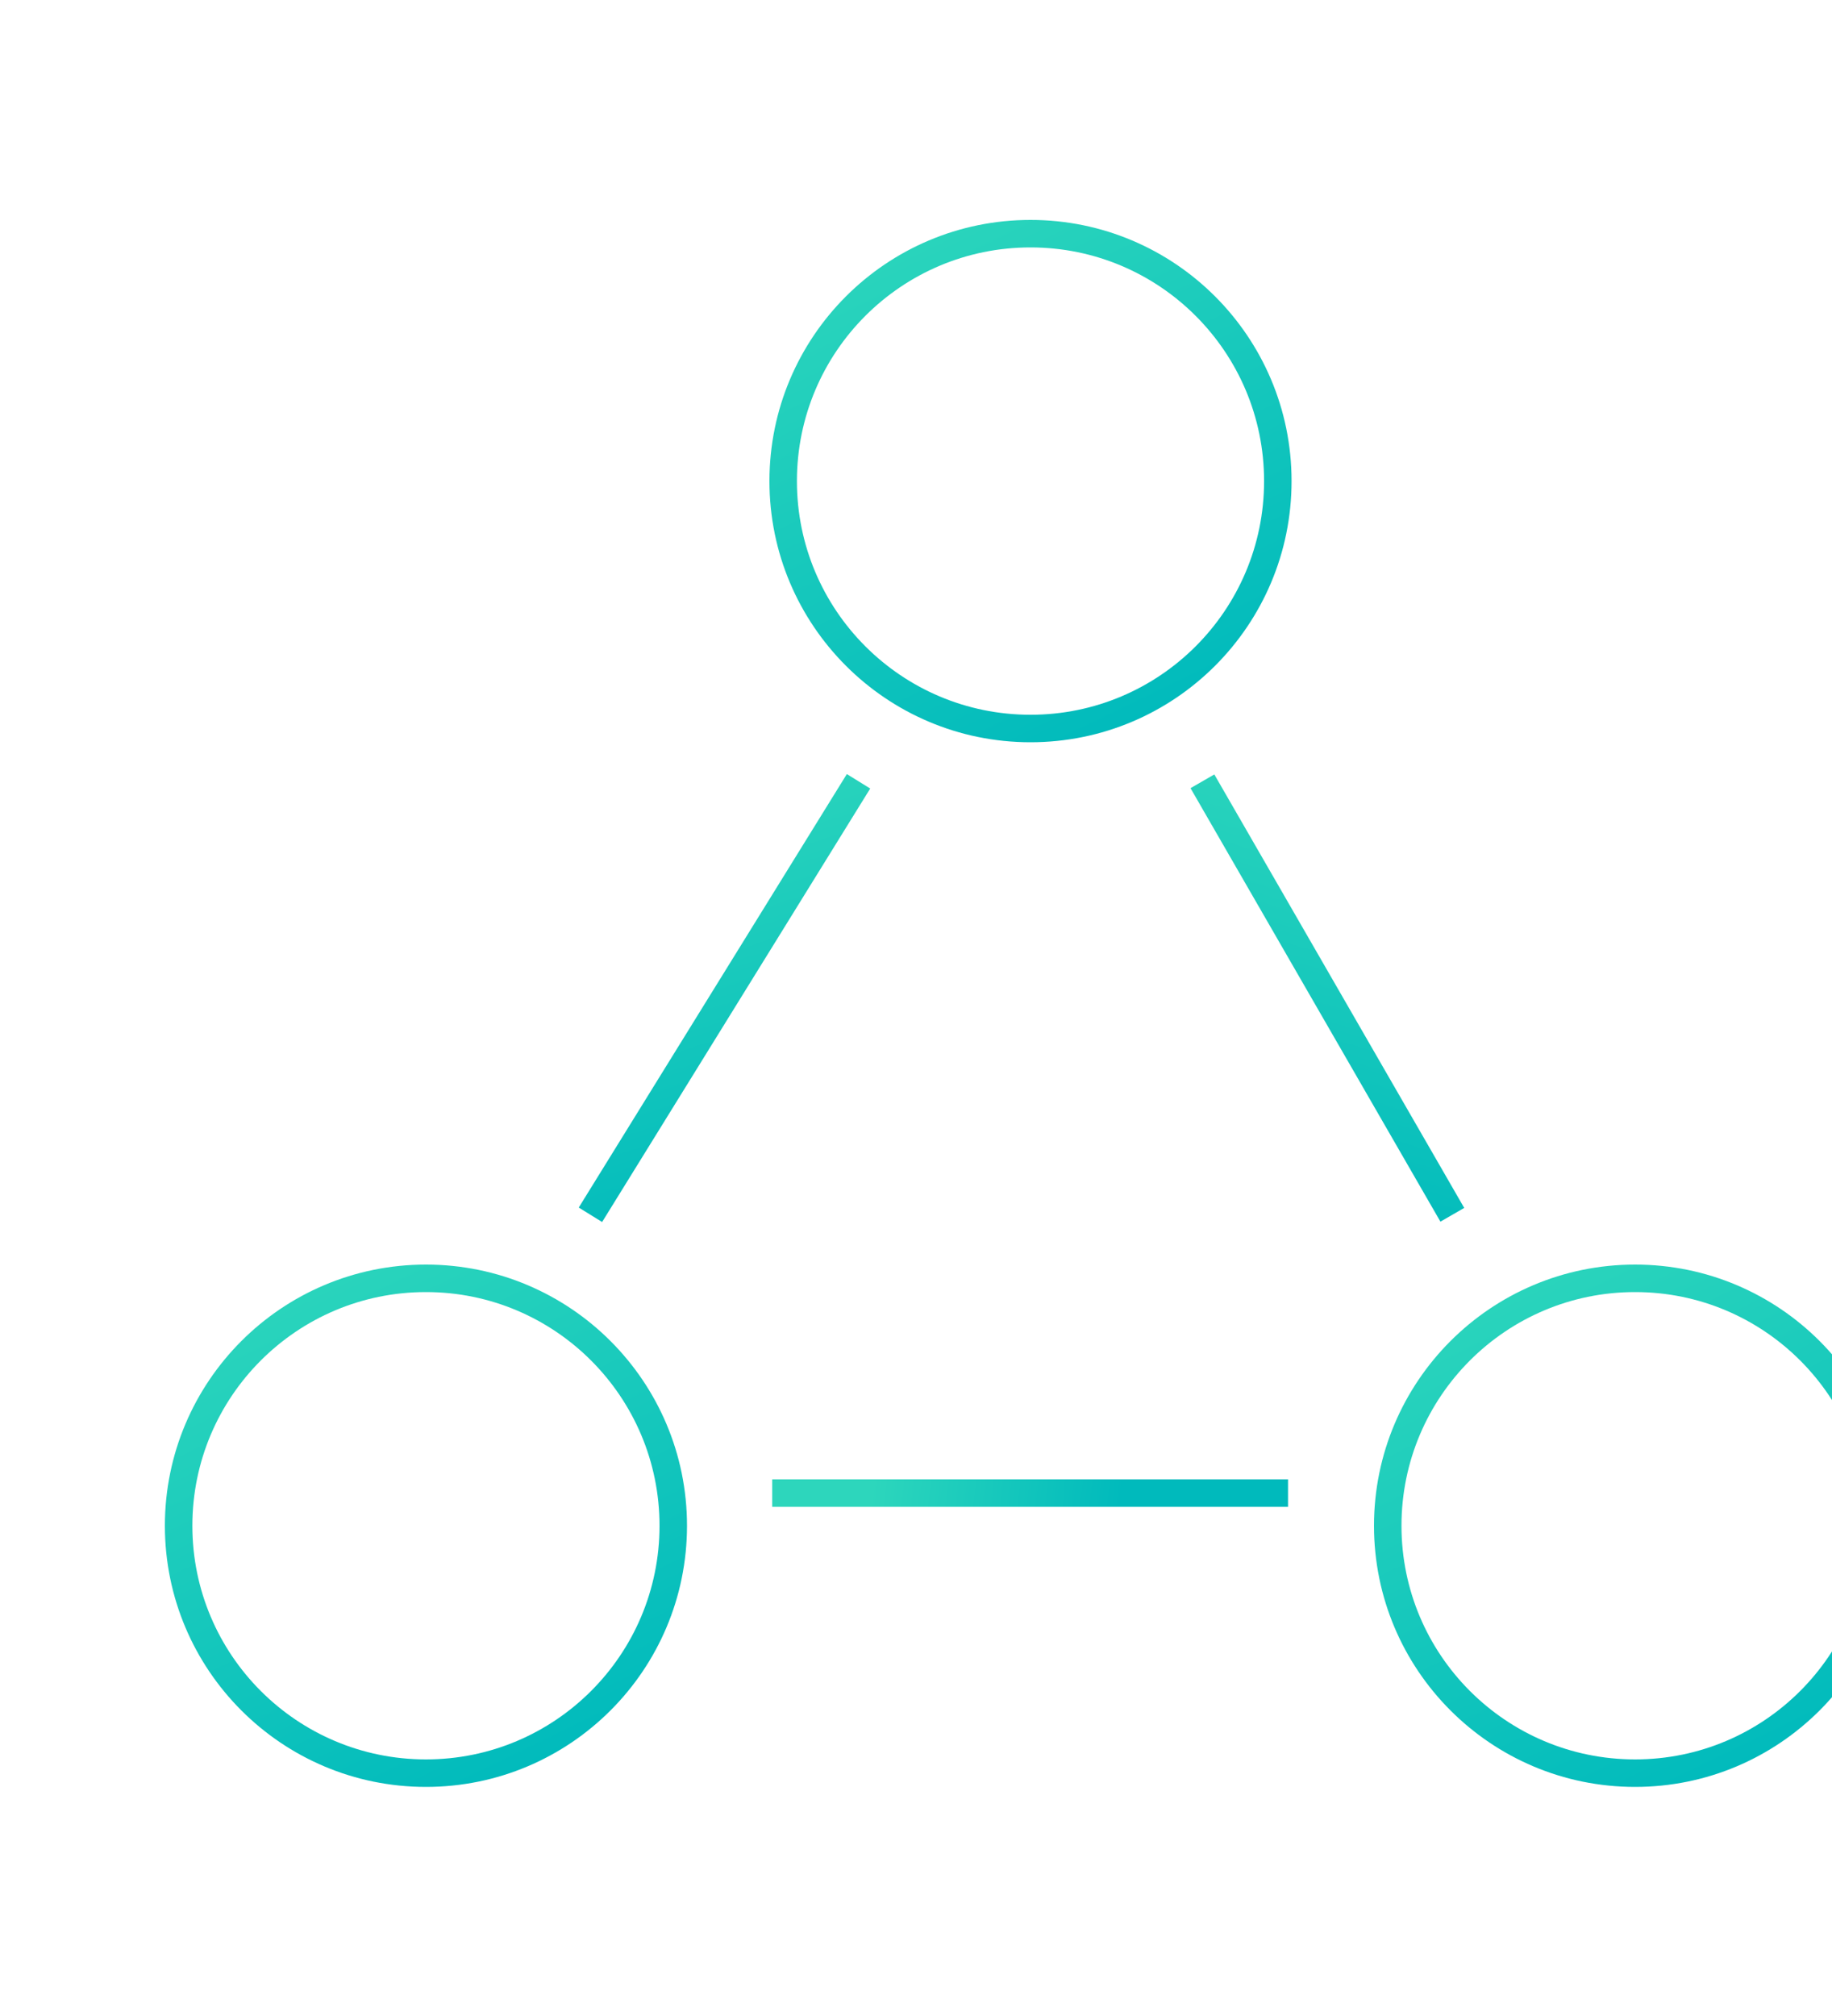 <?xml version="1.0" encoding="UTF-8"?>
<svg width="200px" height="220px" viewBox="0 0 200 220" version="1.1" xmlns="http://www.w3.org/2000/svg" xmlns:xlink="http://www.w3.org/1999/xlink">
    <!-- Generator: Sketch 59.1 (86144) - https://sketch.com -->
    <title>Icon /  ic_studies_01</title>
    <desc>Created with Sketch.</desc>
    <defs>
        <linearGradient x1="19.289%" y1="0%" x2="67.817%" y2="100%" id="linearGradient-1">
            <stop stop-color="#2DD6BC" offset="0%"></stop>
            <stop stop-color="#00BABC" offset="100%"></stop>
        </linearGradient>
        <linearGradient x1="36.987%" y1="0%" x2="57.549%" y2="100%" id="linearGradient-2">
            <stop stop-color="#2DD6BC" offset="0%"></stop>
            <stop stop-color="#00BABC" offset="100%"></stop>
        </linearGradient>
        <linearGradient x1="38.487%" y1="0%" x2="56.679%" y2="100%" id="linearGradient-3">
            <stop stop-color="#2DD6BC" offset="0%"></stop>
            <stop stop-color="#00BABC" offset="100%"></stop>
        </linearGradient>
        <linearGradient x1="19.289%" y1="49.858%" x2="67.817%" y2="50.142%" id="linearGradient-4">
            <stop stop-color="#2DD6BC" offset="0%"></stop>
            <stop stop-color="#00BABC" offset="100%"></stop>
        </linearGradient>
    </defs>
    <g id="Icon-/--ic_studies_01" stroke="none" stroke-width="1" fill="none" fill-rule="evenodd">
        <g transform="translate(18, 24)"></g>
        <g id="Group" transform="translate(18, 24)" fill-rule="nonzero">
            <path d="M28.5,114 C44.24,114 57,126.76 57,142.5 C57,158.24 44.24,171 28.5,171 C12.76,171 0,158.24 0,142.5 C0,126.76 12.76,114 28.5,114 Z M28.5,117 C14.417,117 3,128.417 3,142.5 C3,156.583 14.417,168 28.5,168 C42.583,168 54,156.583 54,142.5 C54,128.417 42.583,117 28.5,117 Z" id="Oval" fill="url(#linearGradient-1)"></path>
            <path d="M160.5,114 C176.24,114 189,126.76 189,142.5 C189,158.24 176.24,171 160.5,171 C144.76,171 132,158.24 132,142.5 C132,126.76 144.76,114 160.5,114 Z M160.5,117 C146.417,117 135,128.417 135,142.5 C135,156.583 146.417,168 160.5,168 C174.583,168 186,156.583 186,142.5 C186,128.417 174.583,117 160.5,117 Z" id="Oval-Copy-6" fill="url(#linearGradient-1)"></path>
            <polygon id="Path-9" fill="url(#linearGradient-2)" points="74.45 60.472 45.182 107.776 47.733 109.354 77.001 62.05"></polygon>
            <polygon id="Path-9-Copy" fill="url(#linearGradient-3)" transform="translate(126.91, 84.913) scale(-1, 1) translate(-126.91, -84.913) " points="139.252 60.511 111.97 107.816 114.569 109.315 141.851 62.01"></polygon>
            <polygon id="Path-9-Copy-2" fill="url(#linearGradient-4)" points="122.614 137.438 66.3 137.438 66.3 140.438 122.614 140.438"></polygon>
            <path d="M94.5,0 C110.24,0 123,12.76 123,28.5 C123,44.24 110.24,57 94.5,57 C78.76,57 66,44.24 66,28.5 C66,12.76 78.76,0 94.5,0 Z M94.5,3 C80.417,3 69,14.417 69,28.5 C69,42.583 80.417,54 94.5,54 C108.583,54 120,42.583 120,28.5 C120,14.417 108.583,3 94.5,3 Z" id="Oval-Copy-5" fill="url(#linearGradient-1)"></path>
        </g>
    </g>
</svg>